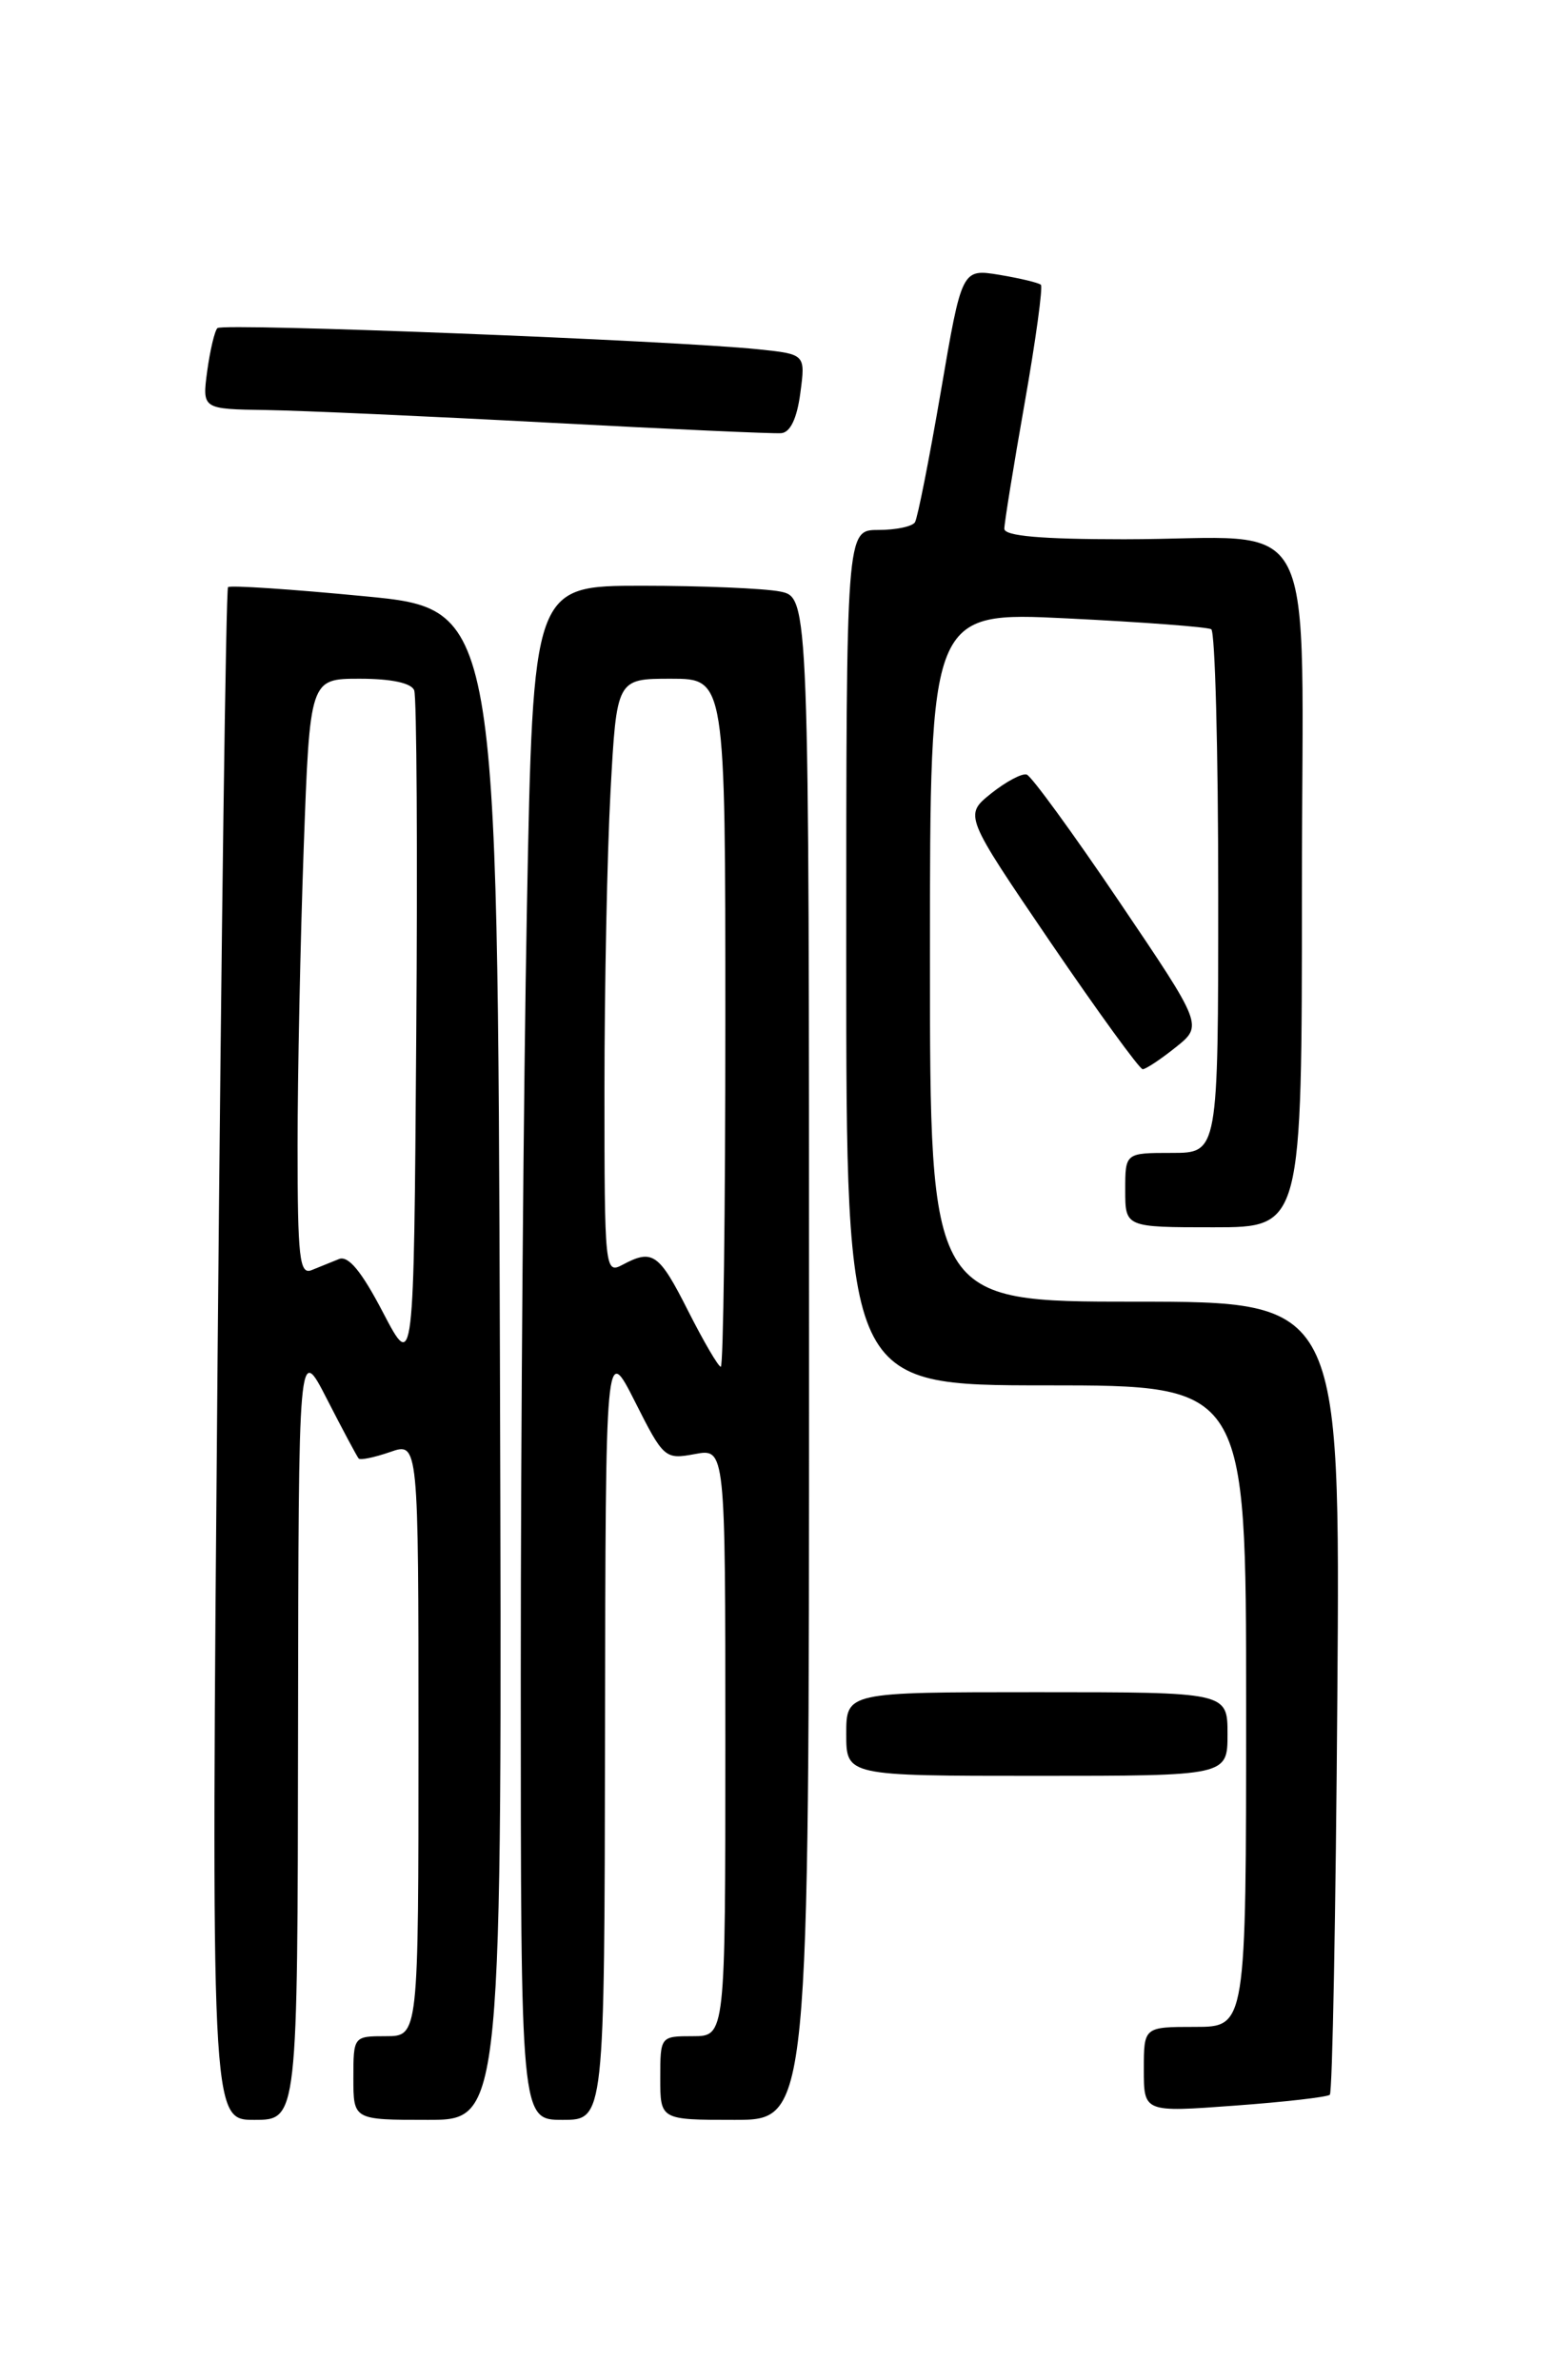 <?xml version="1.0" encoding="UTF-8" standalone="no"?>
<!DOCTYPE svg PUBLIC "-//W3C//DTD SVG 1.1//EN" "http://www.w3.org/Graphics/SVG/1.1/DTD/svg11.dtd" >
<svg xmlns="http://www.w3.org/2000/svg" xmlns:xlink="http://www.w3.org/1999/xlink" version="1.1" viewBox="0 0 167 256">
 <g >
 <path fill="currentColor"
d=" M 32.05 186.25 C 32.10 144.50 32.10 144.50 35.17 150.50 C 36.86 153.80 38.39 156.66 38.57 156.87 C 38.75 157.07 40.27 156.75 41.95 156.17 C 45.00 155.10 45.00 155.10 45.00 187.05 C 45.00 219.00 45.00 219.00 41.50 219.00 C 38.02 219.00 38.00 219.02 38.00 223.50 C 38.00 228.00 38.00 228.00 46.01 228.00 C 54.01 228.00 54.01 228.00 53.76 146.75 C 53.50 65.50 53.50 65.50 39.21 64.13 C 31.35 63.37 24.74 62.93 24.52 63.15 C 24.30 63.36 23.80 100.55 23.40 145.77 C 22.69 228.00 22.69 228.00 27.34 228.00 C 32.00 228.00 32.00 228.00 32.05 186.25 Z  M 65.06 186.25 C 65.12 144.50 65.12 144.50 68.28 150.75 C 71.35 156.85 71.51 156.99 74.72 156.39 C 78.00 155.78 78.00 155.78 78.00 187.39 C 78.00 219.00 78.00 219.00 74.50 219.00 C 71.02 219.00 71.00 219.02 71.00 223.50 C 71.00 228.00 71.00 228.00 79.00 228.00 C 87.00 228.00 87.00 228.00 87.00 146.12 C 87.00 64.25 87.00 64.25 83.88 63.62 C 82.16 63.28 75.48 63.00 69.04 63.00 C 57.32 63.00 57.32 63.00 56.66 97.66 C 56.30 116.73 56.00 153.85 56.00 180.16 C 56.00 228.00 56.00 228.00 60.50 228.00 C 65.00 228.00 65.00 228.00 65.06 186.25 Z  M 143.00 225.30 C 143.28 225.04 143.64 205.75 143.81 182.42 C 144.12 140.00 144.12 140.00 122.06 140.00 C 100.00 140.00 100.00 140.00 100.00 102.90 C 100.00 65.79 100.00 65.79 114.75 66.51 C 122.86 66.91 129.84 67.43 130.25 67.68 C 130.66 67.92 131.00 80.69 131.00 96.06 C 131.00 124.00 131.00 124.00 126.00 124.00 C 121.00 124.00 121.00 124.00 121.00 128.00 C 121.00 132.00 121.00 132.00 130.50 132.00 C 140.00 132.00 140.00 132.00 140.00 95.63 C 140.00 53.42 142.33 58.00 120.87 58.00 C 111.96 58.00 108.00 57.65 108.00 56.87 C 108.00 56.25 108.98 50.18 110.18 43.38 C 111.38 36.58 112.16 30.84 111.93 30.63 C 111.69 30.41 109.68 29.93 107.47 29.56 C 103.43 28.90 103.43 28.90 101.17 42.12 C 99.92 49.40 98.67 55.72 98.39 56.17 C 98.11 56.63 96.33 57.00 94.44 57.00 C 91.00 57.00 91.00 57.00 91.00 103.00 C 91.00 149.00 91.00 149.00 112.50 149.00 C 134.00 149.00 134.00 149.00 134.00 183.50 C 134.00 218.00 134.00 218.00 128.50 218.00 C 123.00 218.00 123.00 218.00 123.00 222.59 C 123.00 227.19 123.00 227.19 132.75 226.47 C 138.11 226.08 142.72 225.55 143.00 225.30 Z  M 132.00 186.50 C 132.00 182.00 132.00 182.00 111.50 182.00 C 91.00 182.00 91.00 182.00 91.00 186.50 C 91.00 191.00 91.00 191.00 111.50 191.00 C 132.00 191.00 132.00 191.00 132.00 186.50 Z  M 126.43 112.64 C 129.36 110.30 129.36 110.30 120.34 96.95 C 115.38 89.61 110.91 83.47 110.41 83.31 C 109.91 83.14 108.19 84.06 106.58 85.34 C 103.67 87.68 103.67 87.68 112.96 101.34 C 118.08 108.85 122.54 115.00 122.88 115.00 C 123.22 114.99 124.82 113.93 126.43 112.64 Z  M 86.06 42.29 C 86.62 38.10 86.62 38.10 81.56 37.57 C 72.54 36.63 23.95 34.72 23.38 35.29 C 23.08 35.59 22.59 37.67 22.28 39.92 C 21.74 44.00 21.74 44.00 28.62 44.10 C 32.40 44.16 46.07 44.77 59.00 45.46 C 71.93 46.15 83.17 46.66 84.00 46.59 C 84.98 46.52 85.70 45.01 86.06 42.29 Z  M 41.19 141.17 C 38.87 136.72 37.45 135.00 36.44 135.42 C 35.65 135.74 34.33 136.27 33.50 136.61 C 32.21 137.13 32.00 135.27 32.00 123.27 C 32.00 115.60 32.30 101.15 32.66 91.16 C 33.32 73.00 33.32 73.00 38.69 73.00 C 42.08 73.00 44.24 73.46 44.54 74.25 C 44.81 74.94 44.91 91.71 44.76 111.50 C 44.50 147.50 44.50 147.50 41.19 141.17 Z  M 74.00 141.00 C 70.86 134.78 70.18 134.30 66.93 136.04 C 65.05 137.04 65.00 136.54 65.00 117.19 C 65.00 106.26 65.29 91.84 65.65 85.16 C 66.31 73.00 66.31 73.00 72.15 73.00 C 78.00 73.00 78.00 73.00 78.00 110.00 C 78.00 130.35 77.78 147.00 77.51 147.00 C 77.25 147.00 75.67 144.30 74.00 141.00 Z "/>
</g>
</svg>